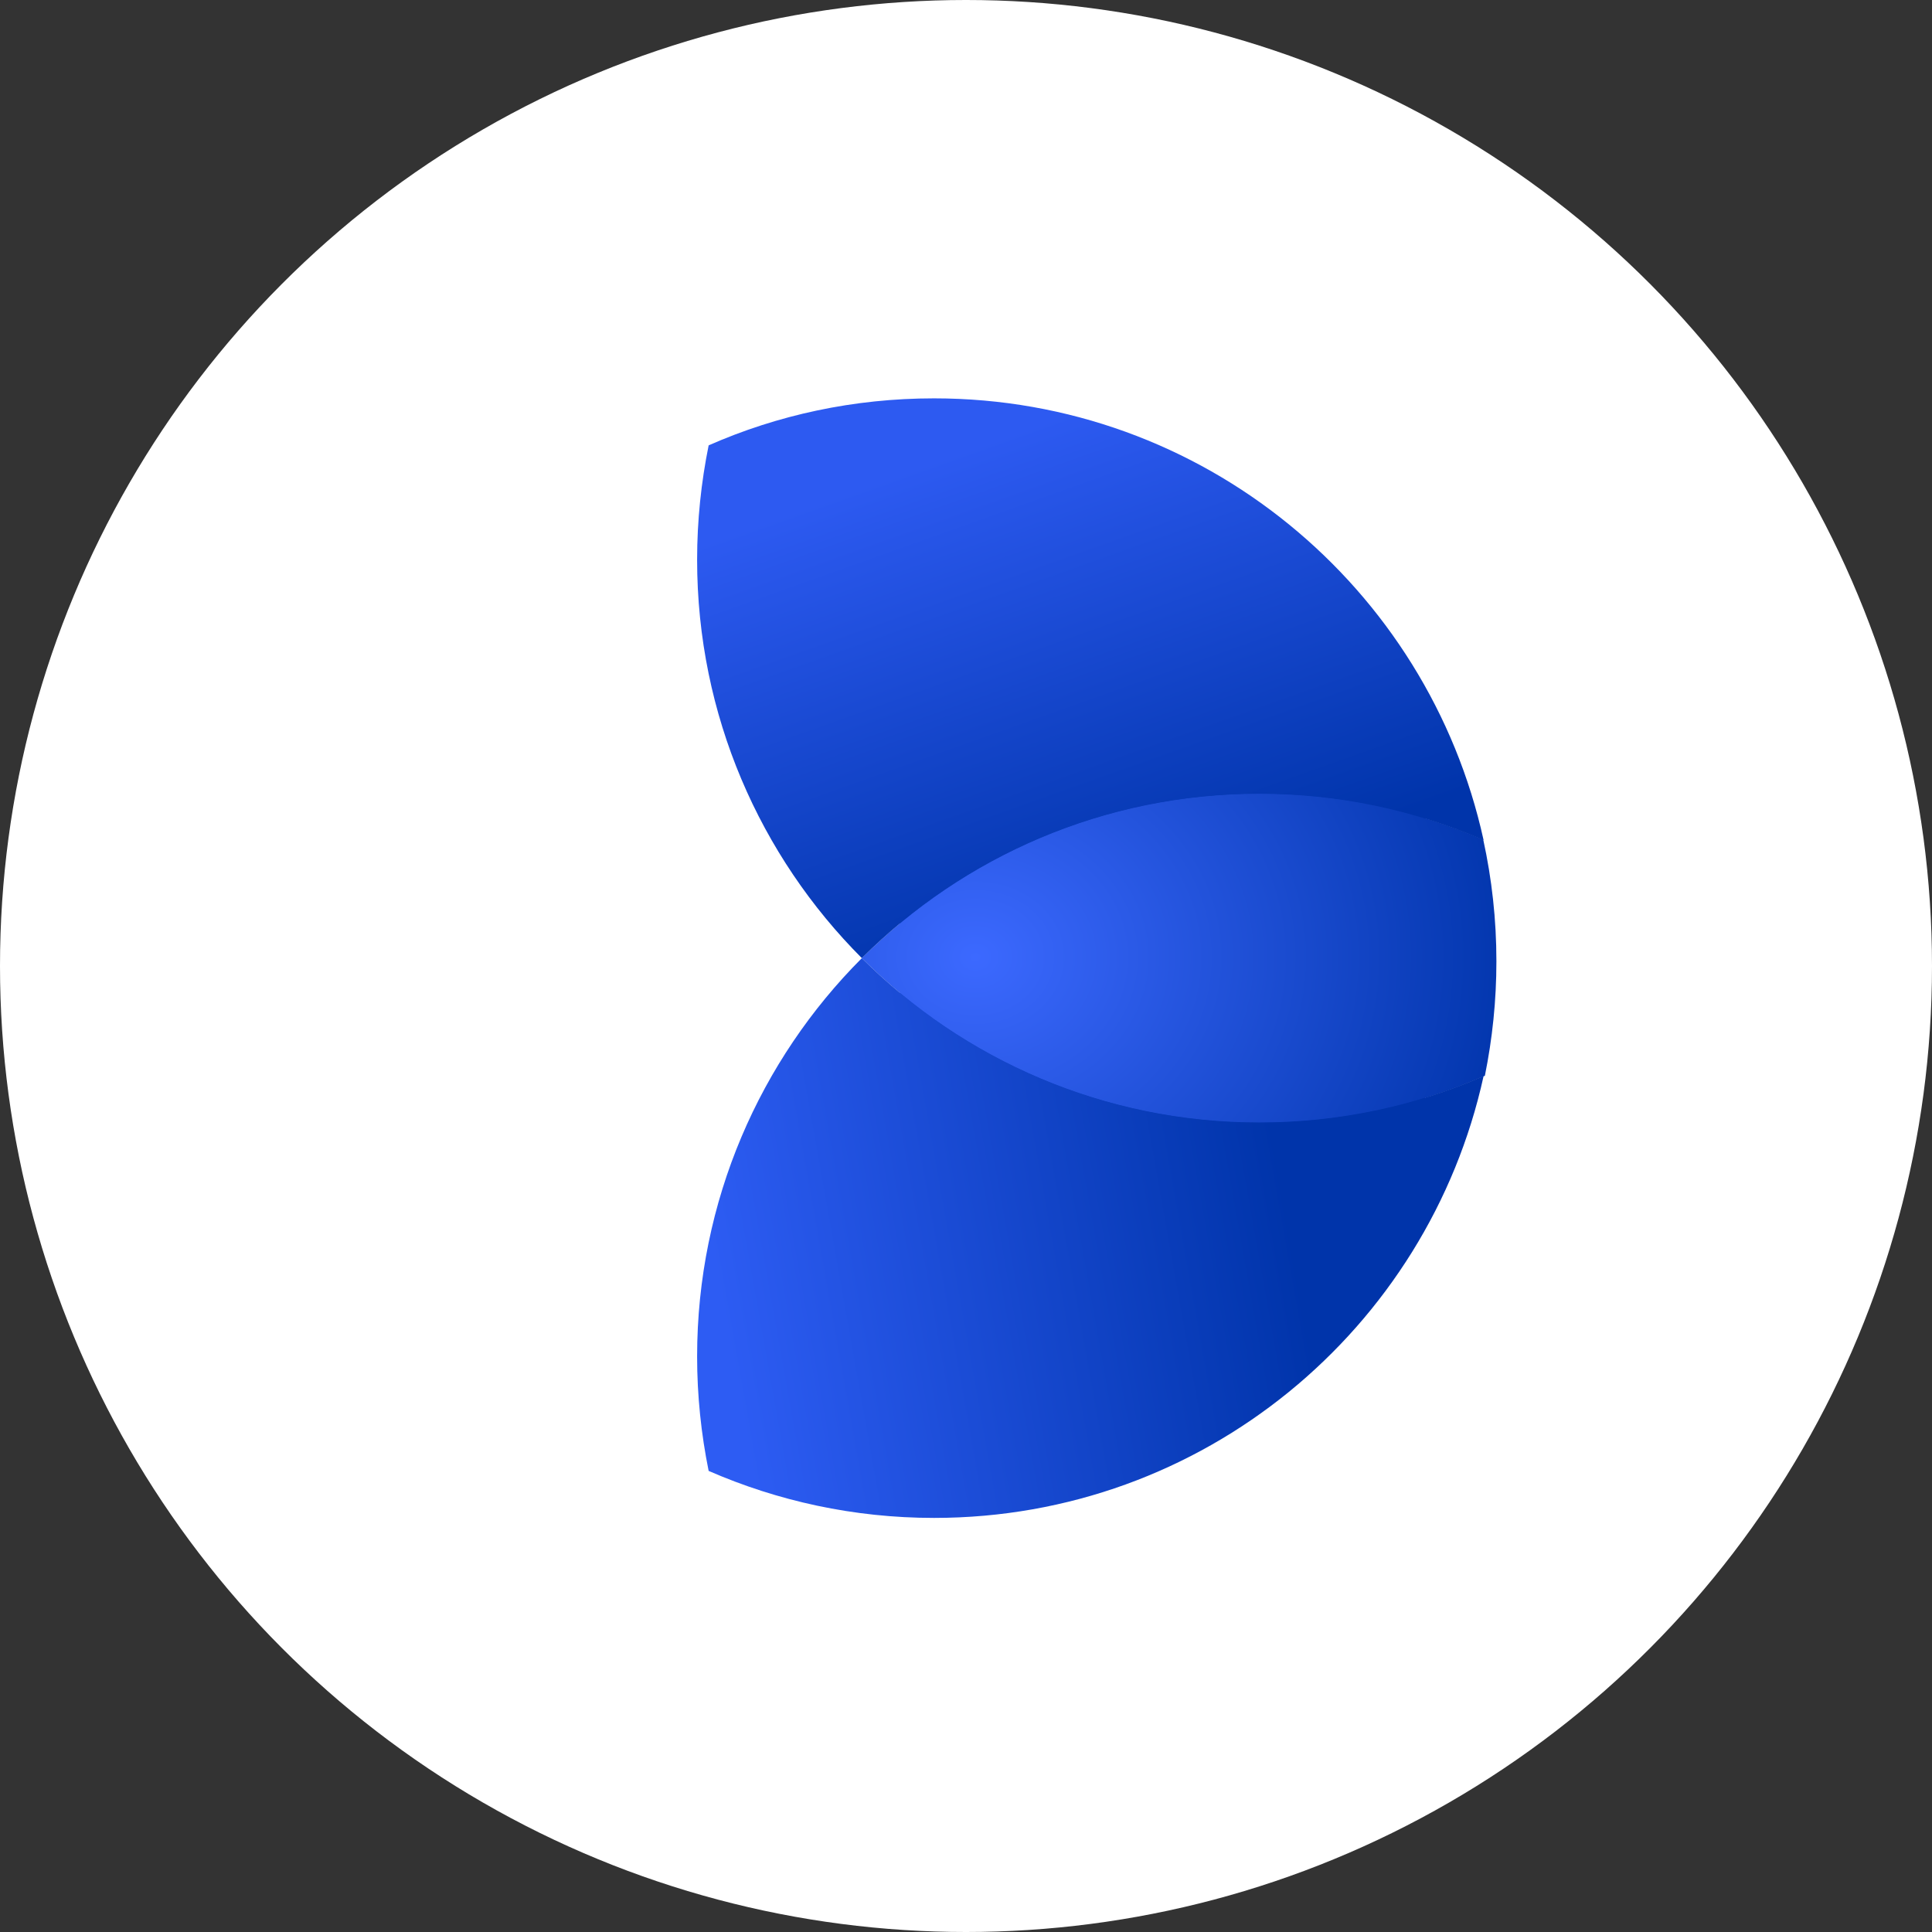 <svg width="97" height="97" viewBox="0 0 97 97" fill="none" xmlns="http://www.w3.org/2000/svg">
<rect x="0" y="0" width="97" height="97" fill="#333333" stroke="none"/>
<circle cx="48.5" cy="48.5" r="48.5" fill="white"/>
<mask id="path-2-outside-1_1818_930" maskUnits="userSpaceOnUse" x="32" y="17" width="46" height="62" fill="black">
<rect fill="white" x="32" y="17" width="46" height="62"/>
<path fill-rule="evenodd" clip-rule="evenodd" d="M35 28.105C35 35.914 38.166 42.994 43.271 48.105L43.271 48.105C43.271 48.105 43.271 48.105 43.271 48.105C38.166 53.216 35 60.297 35 68.105C35 70.074 35.202 71.989 35.579 73.85C39.041 75.361 42.867 76.21 46.895 76.21C60.406 76.21 71.694 66.731 74.484 54.042C74.506 54.032 74.529 54.022 74.551 54.012C74.928 52.151 75.13 50.236 75.13 48.267C75.13 46.168 74.903 44.136 74.473 42.171H74.484C71.696 29.481 60.407 20 46.895 20C42.867 20 39.041 20.836 35.579 22.36C35.202 24.221 35 26.136 35 28.105Z"/>
</mask>
<path fill-rule="evenodd" clip-rule="evenodd" d="M35 28.105C35 35.914 38.166 42.994 43.271 48.105L43.271 48.105C43.271 48.105 43.271 48.105 43.271 48.105C38.166 53.216 35 60.297 35 68.105C35 70.074 35.202 71.989 35.579 73.85C39.041 75.361 42.867 76.21 46.895 76.21C60.406 76.21 71.694 66.731 74.484 54.042C74.506 54.032 74.529 54.022 74.551 54.012C74.928 52.151 75.13 50.236 75.13 48.267C75.13 46.168 74.903 44.136 74.473 42.171H74.484C71.696 29.481 60.407 20 46.895 20C42.867 20 39.041 20.836 35.579 22.36C35.202 24.221 35 26.136 35 28.105Z" fill="url(#paint0_linear_1818_930)"/>
<path d="M43.271 48.105L45.09 49.935L46.925 48.111L45.097 46.281L43.271 48.105ZM43.271 48.105L41.452 46.275L39.617 48.1L41.447 49.93L43.271 48.105ZM43.271 48.105L45.097 49.929L46.919 48.104L45.096 46.281L43.271 48.105ZM35.579 73.85L33.05 74.363L33.317 75.678L34.547 76.215L35.579 73.85ZM74.484 54.042L73.451 51.677L72.246 52.204L71.963 53.488L74.484 54.042ZM74.551 54.012L75.591 56.374L76.814 55.835L77.08 54.525L74.551 54.012ZM74.473 42.171V39.591H71.269L71.953 42.722L74.473 42.171ZM74.484 42.171V44.751H77.693L77.004 41.617L74.484 42.171ZM35.579 22.36L34.54 19.998L33.316 20.537L33.05 21.848L35.579 22.36ZM45.097 46.281C40.455 41.635 37.58 35.203 37.58 28.105H32.42C32.42 36.624 35.876 44.352 41.446 49.928L45.097 46.281ZM45.09 49.935L45.09 49.935L41.452 46.275L41.452 46.275L45.09 49.935ZM45.096 46.281C45.092 46.277 45.089 46.274 45.087 46.272C45.086 46.271 45.085 46.27 45.084 46.27C45.084 46.269 45.084 46.269 45.084 46.269C45.084 46.269 45.084 46.269 45.084 46.269C45.084 46.269 45.084 46.269 45.084 46.269C45.084 46.269 45.084 46.269 45.084 46.269C45.084 46.269 45.084 46.269 45.084 46.269C45.083 46.269 45.085 46.27 45.087 46.272C45.089 46.273 45.092 46.277 45.096 46.281L41.447 49.93C41.45 49.934 41.454 49.937 41.456 49.939C41.456 49.94 41.457 49.94 41.458 49.941C41.458 49.941 41.458 49.941 41.458 49.941C41.458 49.941 41.459 49.941 41.459 49.941C41.459 49.941 41.459 49.942 41.459 49.942C41.459 49.942 41.459 49.942 41.459 49.942C41.459 49.942 41.459 49.942 41.459 49.942C41.459 49.942 41.457 49.94 41.456 49.939C41.454 49.937 41.451 49.934 41.447 49.93L45.096 46.281ZM41.446 46.282C35.876 51.858 32.42 59.586 32.42 68.105H37.58C37.58 61.007 40.455 54.575 45.097 49.929L41.446 46.282ZM32.42 68.105C32.42 70.252 32.64 72.338 33.05 74.363L38.108 73.338C37.764 71.639 37.58 69.896 37.58 68.105H32.42ZM34.547 76.215C38.325 77.863 42.501 78.79 46.895 78.79V73.63C43.233 73.63 39.758 72.858 36.611 71.485L34.547 76.215ZM46.895 78.79C61.644 78.79 73.96 68.442 77.004 54.596L71.963 53.488C69.428 65.02 59.167 73.63 46.895 73.63V78.79ZM73.512 51.65C73.491 51.66 73.471 51.668 73.451 51.677L75.517 56.406C75.541 56.395 75.566 56.384 75.591 56.374L73.512 51.65ZM72.55 48.267C72.55 50.058 72.367 51.801 72.022 53.499L77.08 54.525C77.49 52.501 77.711 50.414 77.711 48.267H72.55ZM71.953 42.722C72.343 44.509 72.55 46.356 72.55 48.267H77.711C77.711 45.98 77.462 43.763 76.994 41.62L71.953 42.722ZM74.484 39.591H74.473V44.751H74.484V39.591ZM46.895 22.58C59.168 22.58 69.43 31.192 71.964 42.725L77.004 41.617C73.962 27.77 61.645 17.42 46.895 17.42V22.58ZM36.619 24.722C39.756 23.341 43.228 22.58 46.895 22.58V17.42C42.507 17.42 38.327 18.331 34.54 19.998L36.619 24.722ZM37.58 28.105C37.58 26.314 37.764 24.571 38.108 22.873L33.05 21.848C32.64 23.872 32.42 25.958 32.42 28.105H37.58Z" fill="white" mask="url(#path-2-outside-1_1818_930)"/>
<path d="M74.551 54.012C74.928 52.151 75.13 50.236 75.13 48.267C75.13 46.163 74.901 44.127 74.47 42.157C71.022 40.66 67.223 39.838 63.235 39.838C55.435 39.838 48.377 42.994 43.271 48.105C48.377 53.216 55.435 56.372 63.235 56.372C67.263 56.372 71.089 55.536 74.551 54.012Z" fill="url(#paint1_radial_1818_930)"/>
<path d="M74.457 42.171C71.009 40.674 67.21 39.852 63.222 39.852C55.436 39.852 48.377 43.007 43.271 48.105C38.166 42.994 35 35.914 35 28.105C35 26.136 35.202 24.221 35.579 22.36C39.041 20.836 42.867 20 46.895 20C60.407 20 71.696 29.481 74.484 42.171H74.457Z" fill="url(#paint2_linear_1818_930)"/>
<path d="M74.457 54.039C71.009 55.536 67.21 56.358 63.222 56.358C55.436 56.358 48.377 53.203 43.271 48.105C38.166 53.216 35 60.296 35 68.105C35 70.074 35.202 71.989 35.579 73.85C39.041 75.36 42.867 76.21 46.895 76.21C60.407 76.21 71.696 66.729 74.484 54.039H74.457Z" fill="url(#paint3_linear_1818_930)"/>
<defs>
<linearGradient id="paint0_linear_1818_930" x1="36.212" y1="65.583" x2="64.571" y2="60.537" gradientUnits="userSpaceOnUse">
<stop stop-color="#2D5CF3"/>
<stop offset="1" stop-color="#0034AA"/>
</linearGradient>
<radialGradient id="paint1_radial_1818_930" cx="0" cy="0" r="1" gradientUnits="userSpaceOnUse" gradientTransform="translate(48.942 48.051) scale(28.02 23.74)">
<stop stop-color="#3C69FF"/>
<stop offset="1" stop-color="#0034AA"/>
</radialGradient>
<linearGradient id="paint2_linear_1818_930" x1="41.938" y1="24.922" x2="50.171" y2="48.045" gradientUnits="userSpaceOnUse">
<stop stop-color="#2D5AF1"/>
<stop offset="1" stop-color="#0034AA"/>
</linearGradient>
<linearGradient id="paint3_linear_1818_930" x1="36.212" y1="65.583" x2="64.571" y2="60.536" gradientUnits="userSpaceOnUse">
<stop stop-color="#2D5CF3"/>
<stop offset="1" stop-color="#0034AA"/>
</linearGradient>
</defs>
</svg>
